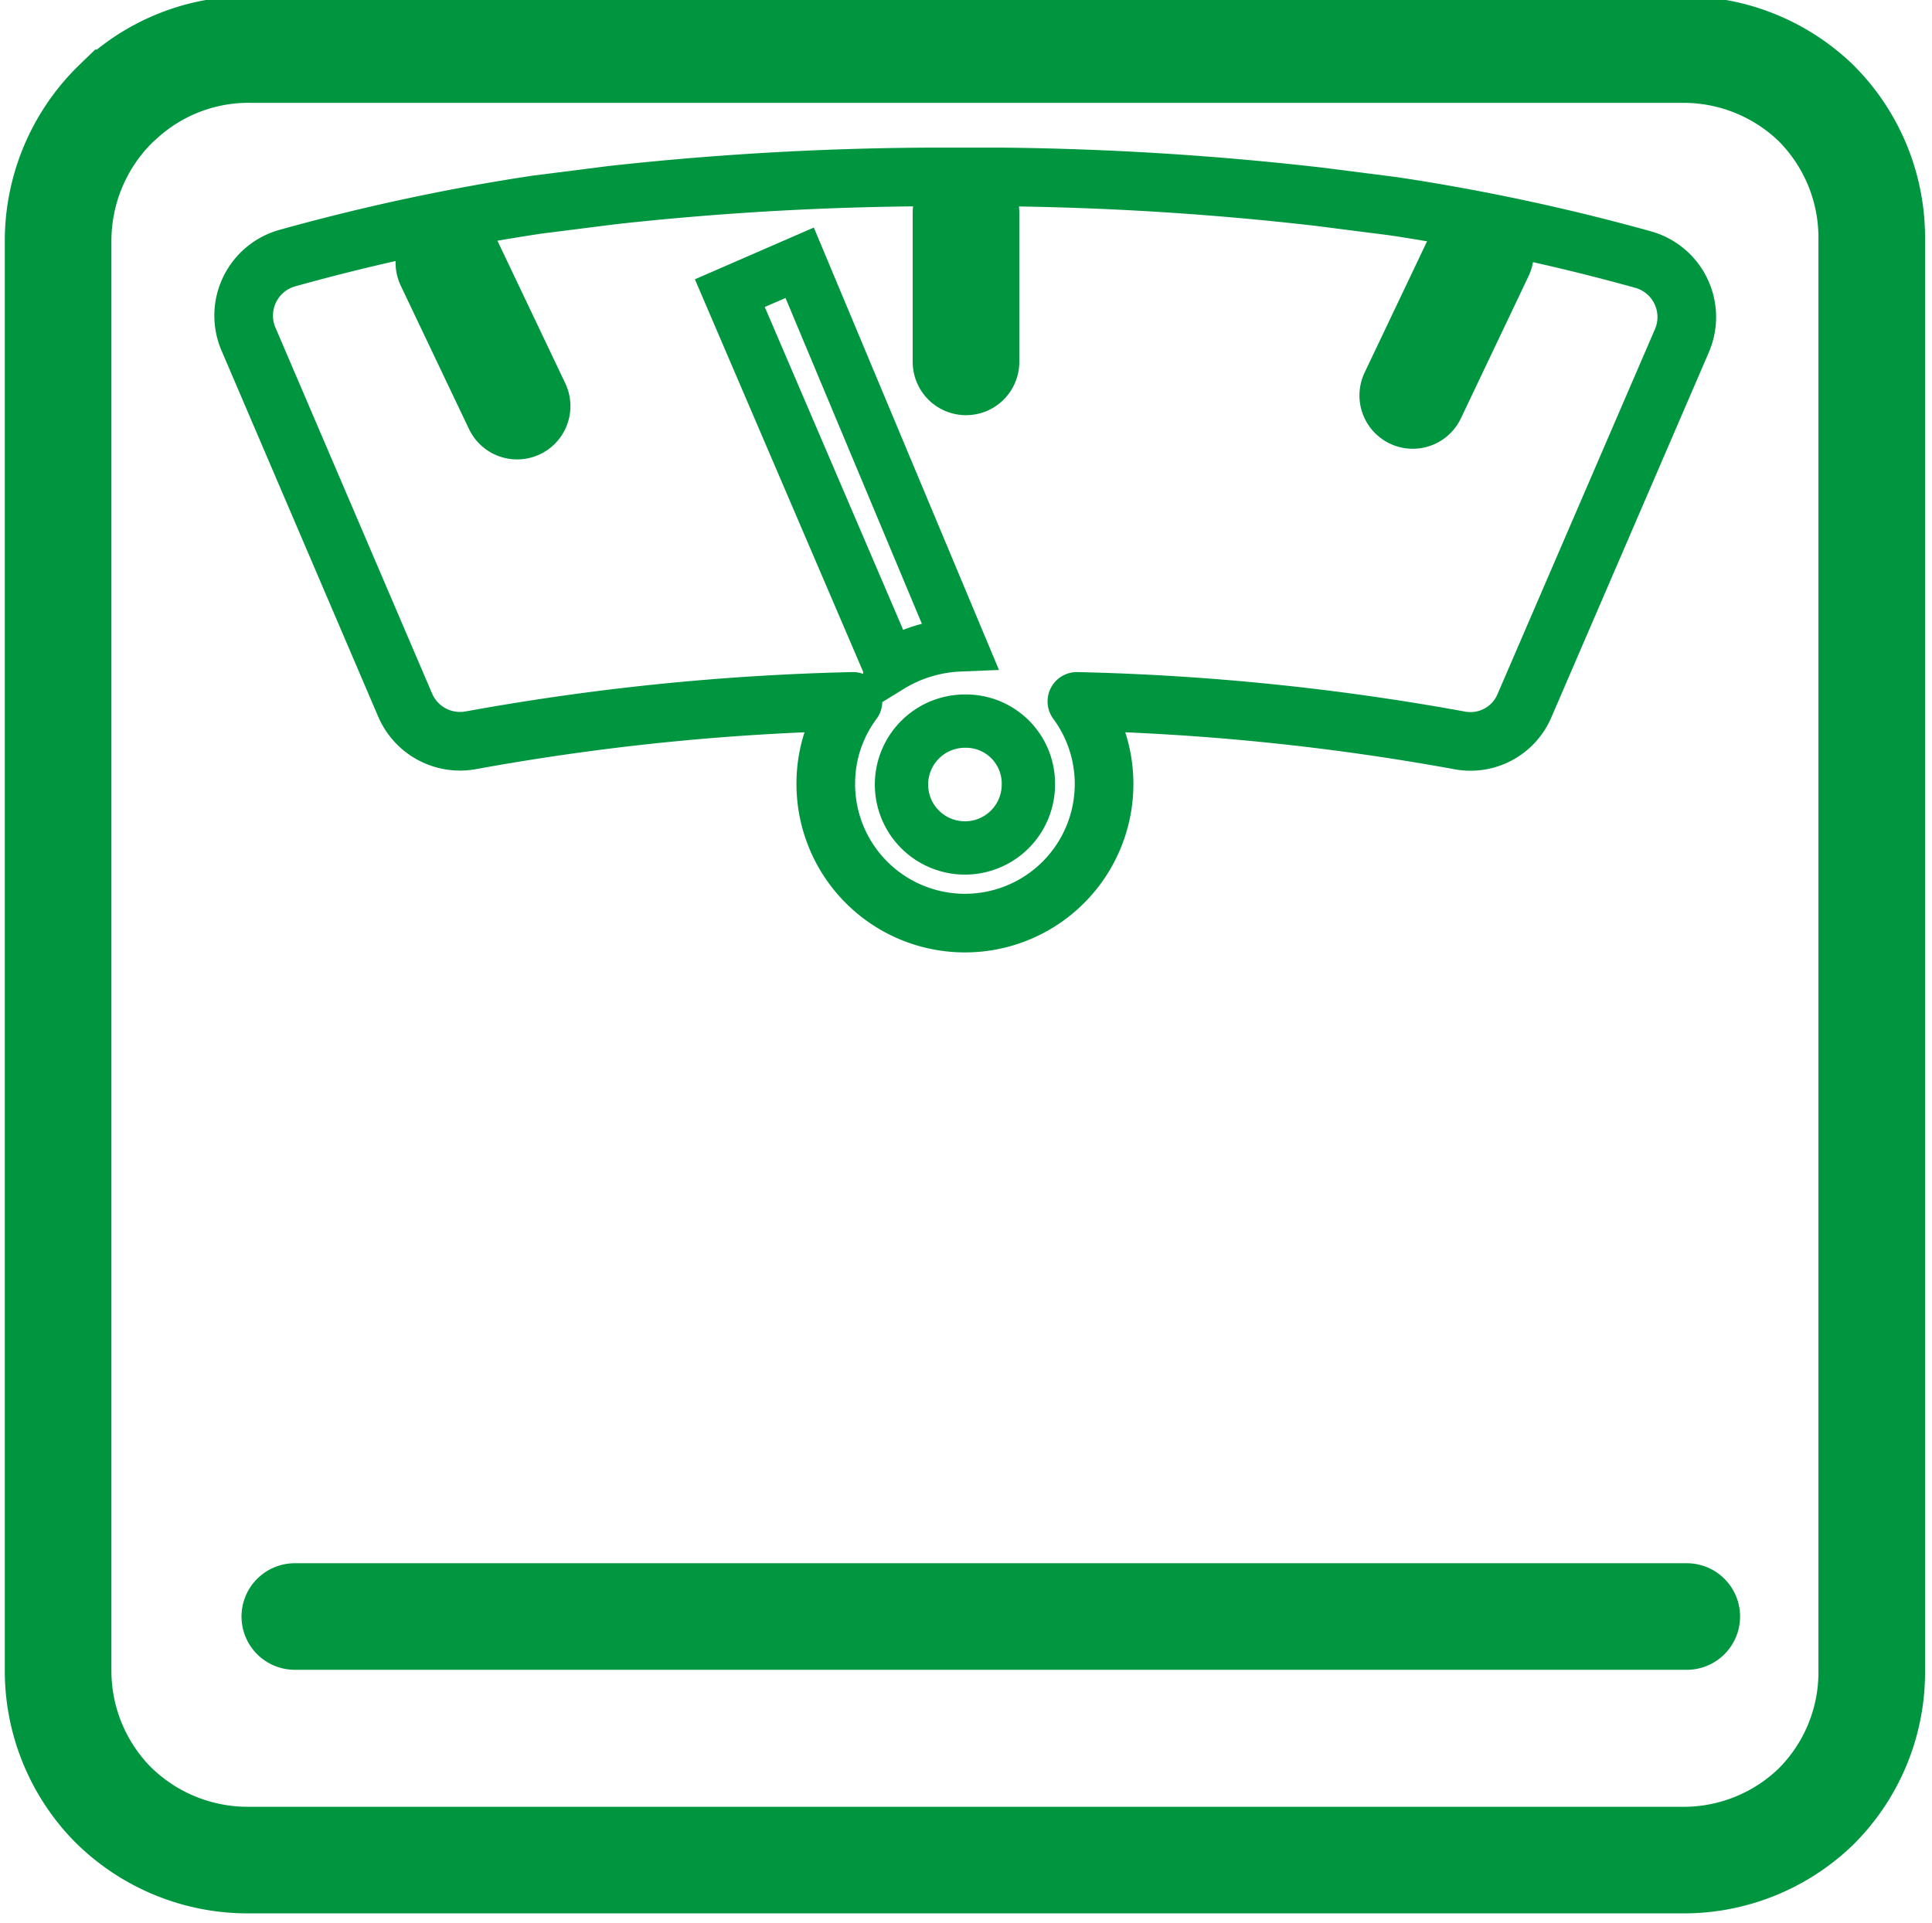 <svg id="Слой_1" data-name="Слой 1" xmlns="http://www.w3.org/2000/svg" viewBox="0 0 36.24 36.08"><defs><style>.cls-1,.cls-2,.cls-3,.cls-4,.cls-5{fill:none;}.cls-1,.cls-2,.cls-3,.cls-4{stroke:#009640;}.cls-1,.cls-3,.cls-5{stroke-miterlimit:10;}.cls-1,.cls-4,.cls-5{stroke-width:2px;}.cls-2,.cls-4{stroke-linejoin:round;}.cls-2{stroke-width:1.1px;}.cls-4,.cls-5{stroke-linecap:round;}.cls-5{stroke:#019640;}</style></defs><path class="cls-1" d="M2.28,1.85l-.09.08a3.6,3.6,0,0,0-1.1,2.58V31.33a3.58,3.58,0,0,0,1,2.5h0A3.59,3.59,0,0,0,4.66,34.9H31.54a3.57,3.57,0,0,0,2.52-1l0,0a3.56,3.56,0,0,0,1.05-2.52V4.45a3.57,3.57,0,0,0-1.05-2.52l0,0a3.58,3.58,0,0,0-2.53-1H4.74A3.54,3.54,0,0,0,2.28,1.85Z"/><path class="cls-2" d="M17.39,3.32h1.43a57,57,0,0,1,5.91.37l1.41.18a39.34,39.34,0,0,1,4.68,1,1.12,1.12,0,0,1,.73,1.52L28.6,13.23a1.1,1.1,0,0,1-1.23.66,45.63,45.63,0,0,0-7.17-.73,2.61,2.61,0,1,1-4.71,1.55A2.58,2.58,0,0,1,16,13.16a45.63,45.63,0,0,0-7.17.73,1.12,1.12,0,0,1-1.23-.66L4.66,6.36A1.12,1.12,0,0,1,5.4,4.84a39.16,39.16,0,0,1,4.67-1l1.42-.18A56.79,56.79,0,0,1,17.39,3.32Z"/><path class="cls-3" d="M15,4.93l-1.31.57,3,7A2.71,2.71,0,0,1,18,12.1Z"/><path class="cls-3" d="M18.11,13.53a1.19,1.19,0,1,0,1.18,1.18A1.17,1.17,0,0,0,18.11,13.53Z"/><line class="cls-4" x1="8.42" y1="4.93" x2="9.7" y2="7.62"/><line class="cls-4" x1="27.77" y1="4.75" x2="26.5" y2="7.42"/><line class="cls-4" x1="18.12" y1="3.99" x2="18.12" y2="6.79"/><line class="cls-5" x1="5.53" y1="30.33" x2="31.64" y2="30.33"/></svg>
